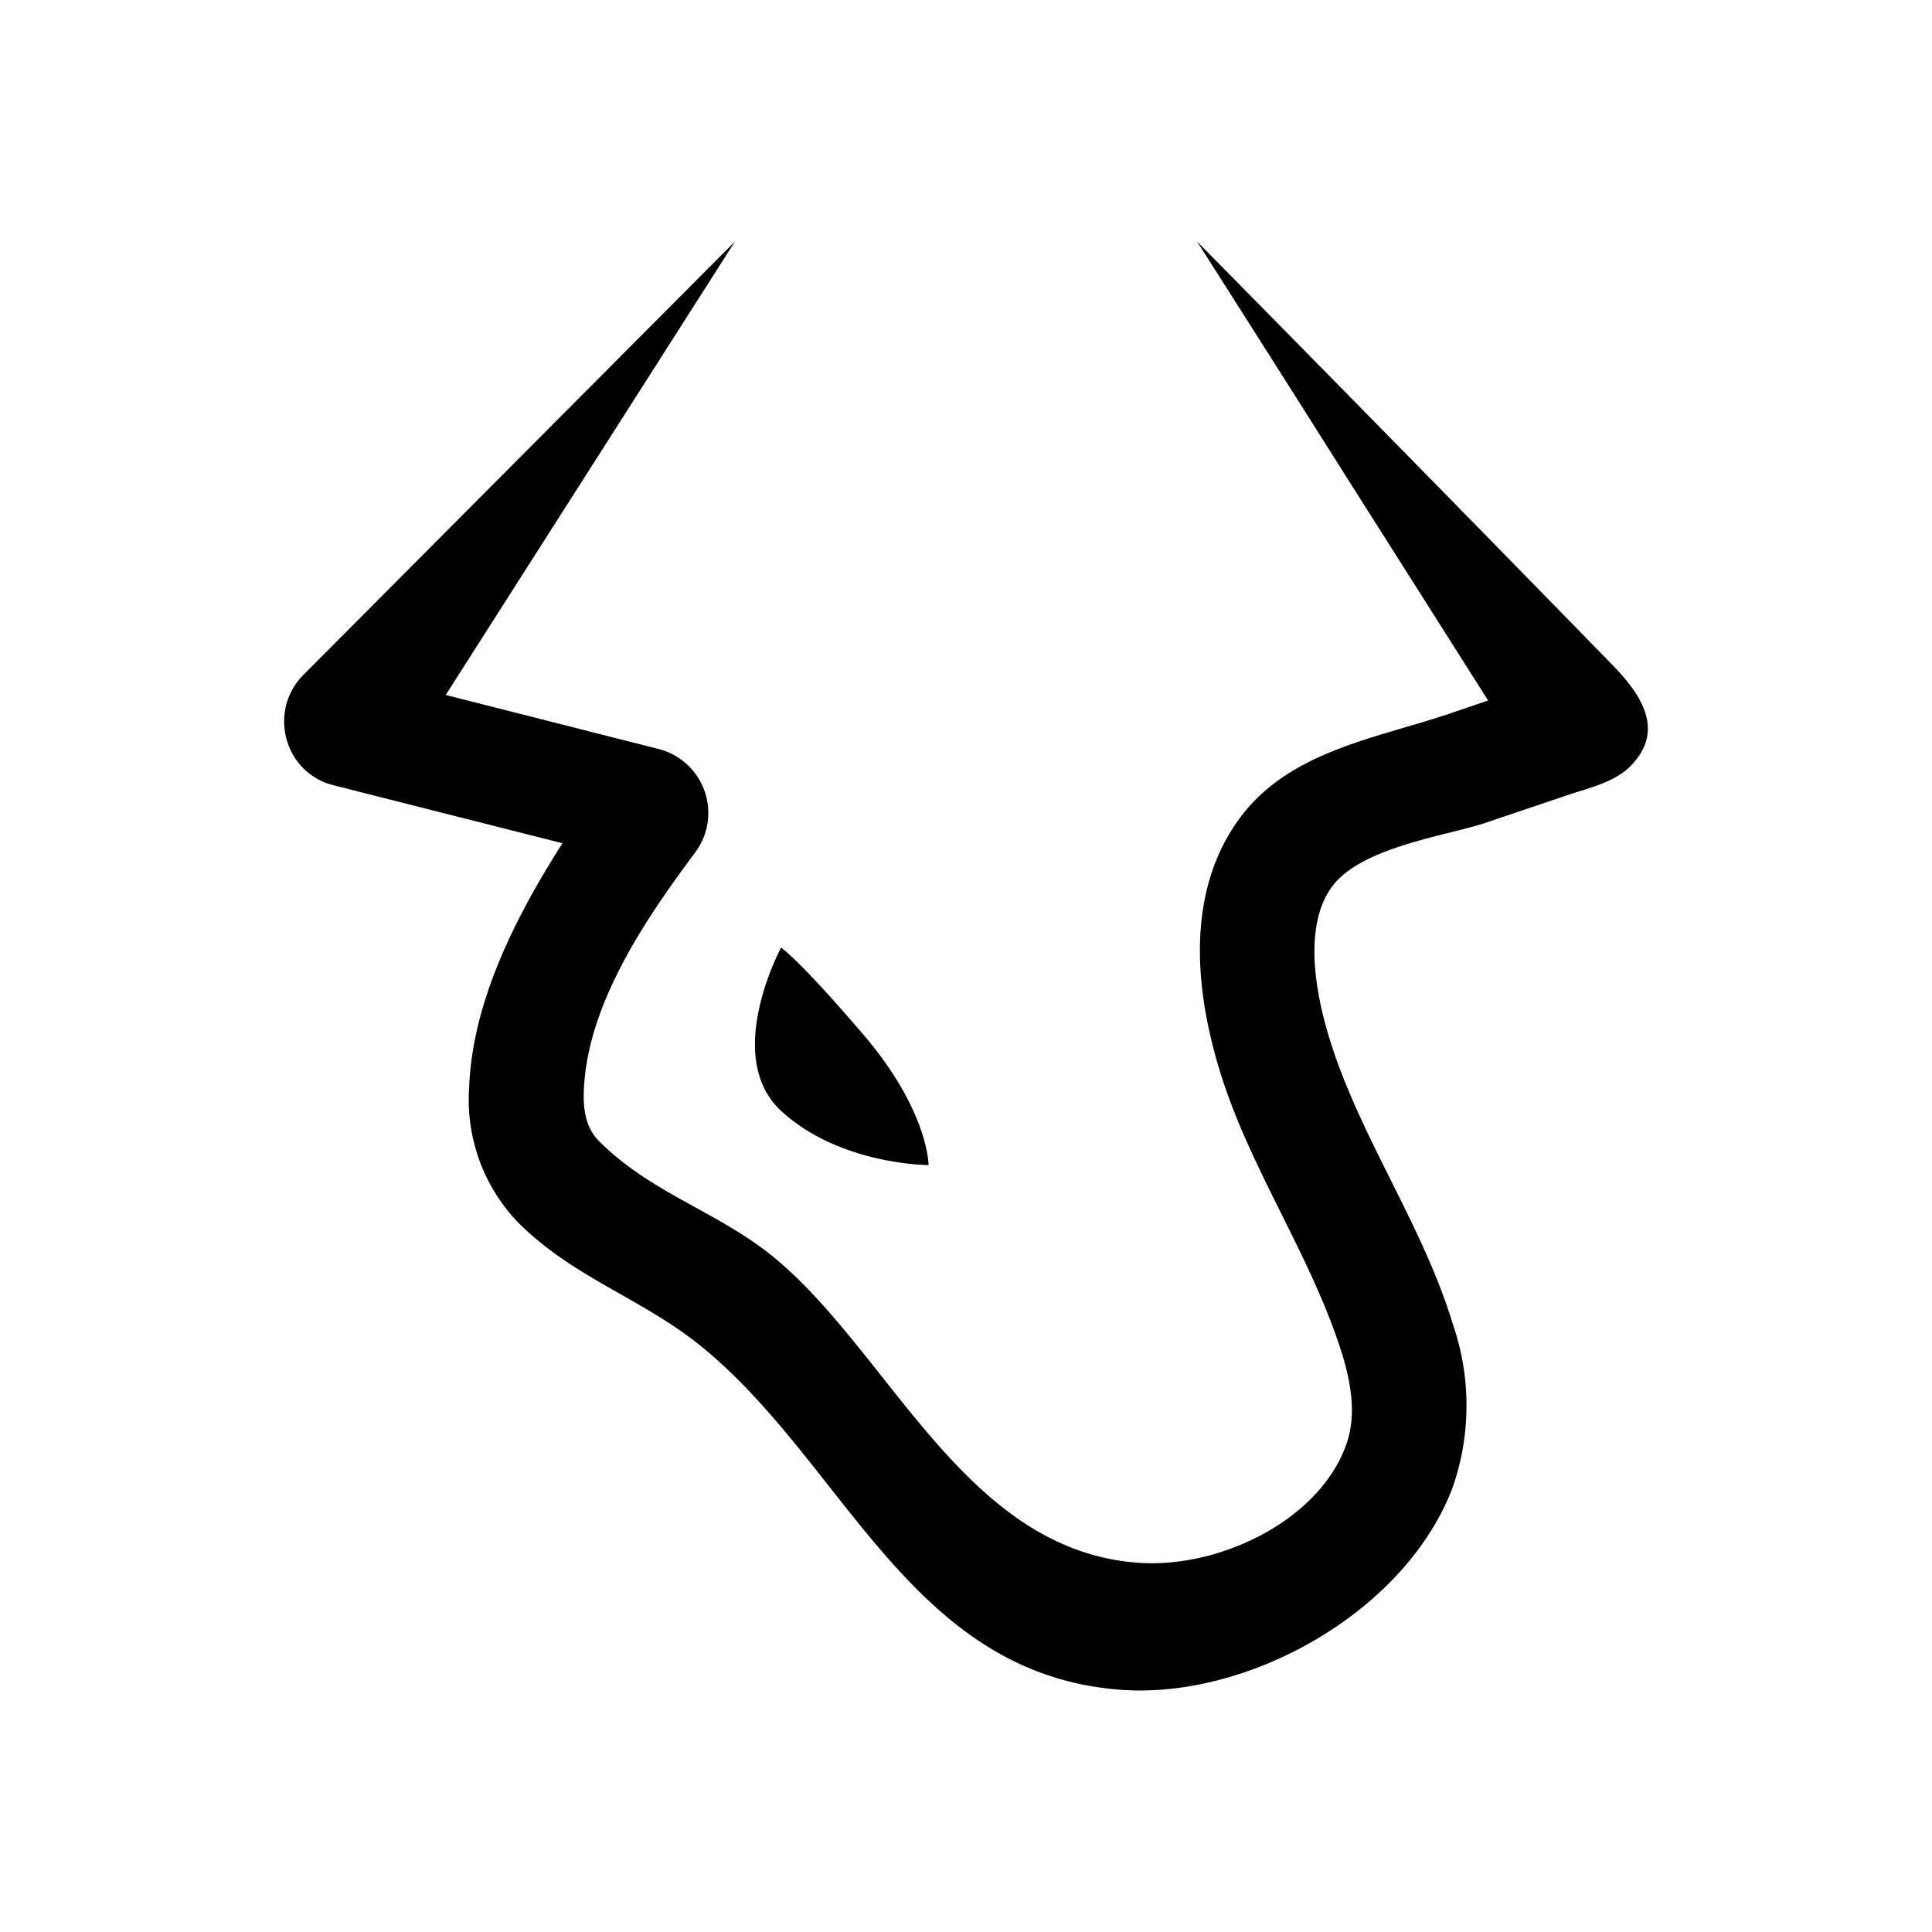 <svg xmlns="http://www.w3.org/2000/svg" xmlns:xlink="http://www.w3.org/1999/xlink" width="24" height="24" viewBox="0 0 24 24"><path fill="currentColor" d="M5.537 8.633L9.13 3L3.768 8.384c-.444.45-.238 1.218.376 1.371l2.843.72c-.572.9-1.122 1.96-1.16 3.05a2.2 2.2 0 0 0 .61 1.662c.677.678 1.53.942 2.244 1.514c1.8 1.44 2.605 4.077 5.215 4.288c1.615.133 3.584-.979 4.156-2.53a3.1 3.1 0 0 0-.005-2.012c-.376-1.239-1.155-2.319-1.536-3.558c-.354-1.175-.111-1.683.043-1.884c.37-.487 1.429-.625 1.9-.784l1.038-.35c.249-.084.56-.153.757-.349c.45-.45.127-.9-.201-1.244A1340 1340 0 0 0 14.87 3q.922 1.446 1.837 2.896l1.779 2.806l-.482.164c-.91.307-1.964.46-2.583 1.27c-.509.668-.72 1.695-.265 3.177c.381 1.239 1.154 2.313 1.53 3.552c.132.45.143.794.032 1.096c-.355.958-1.62 1.535-2.605 1.45c-2.15-.174-3.07-2.646-4.542-3.827c-.689-.545-1.488-.768-2.129-1.408c-.127-.127-.2-.312-.19-.609c.032-1.075.767-2.15 1.382-2.975a.82.82 0 0 0-.45-1.287zm5.998 5.84s-1.101 0-1.832-.673c-.73-.678 0-2.028 0-2.028s.212.133 1.022 1.08s.81 1.62.81 1.62"/></svg>